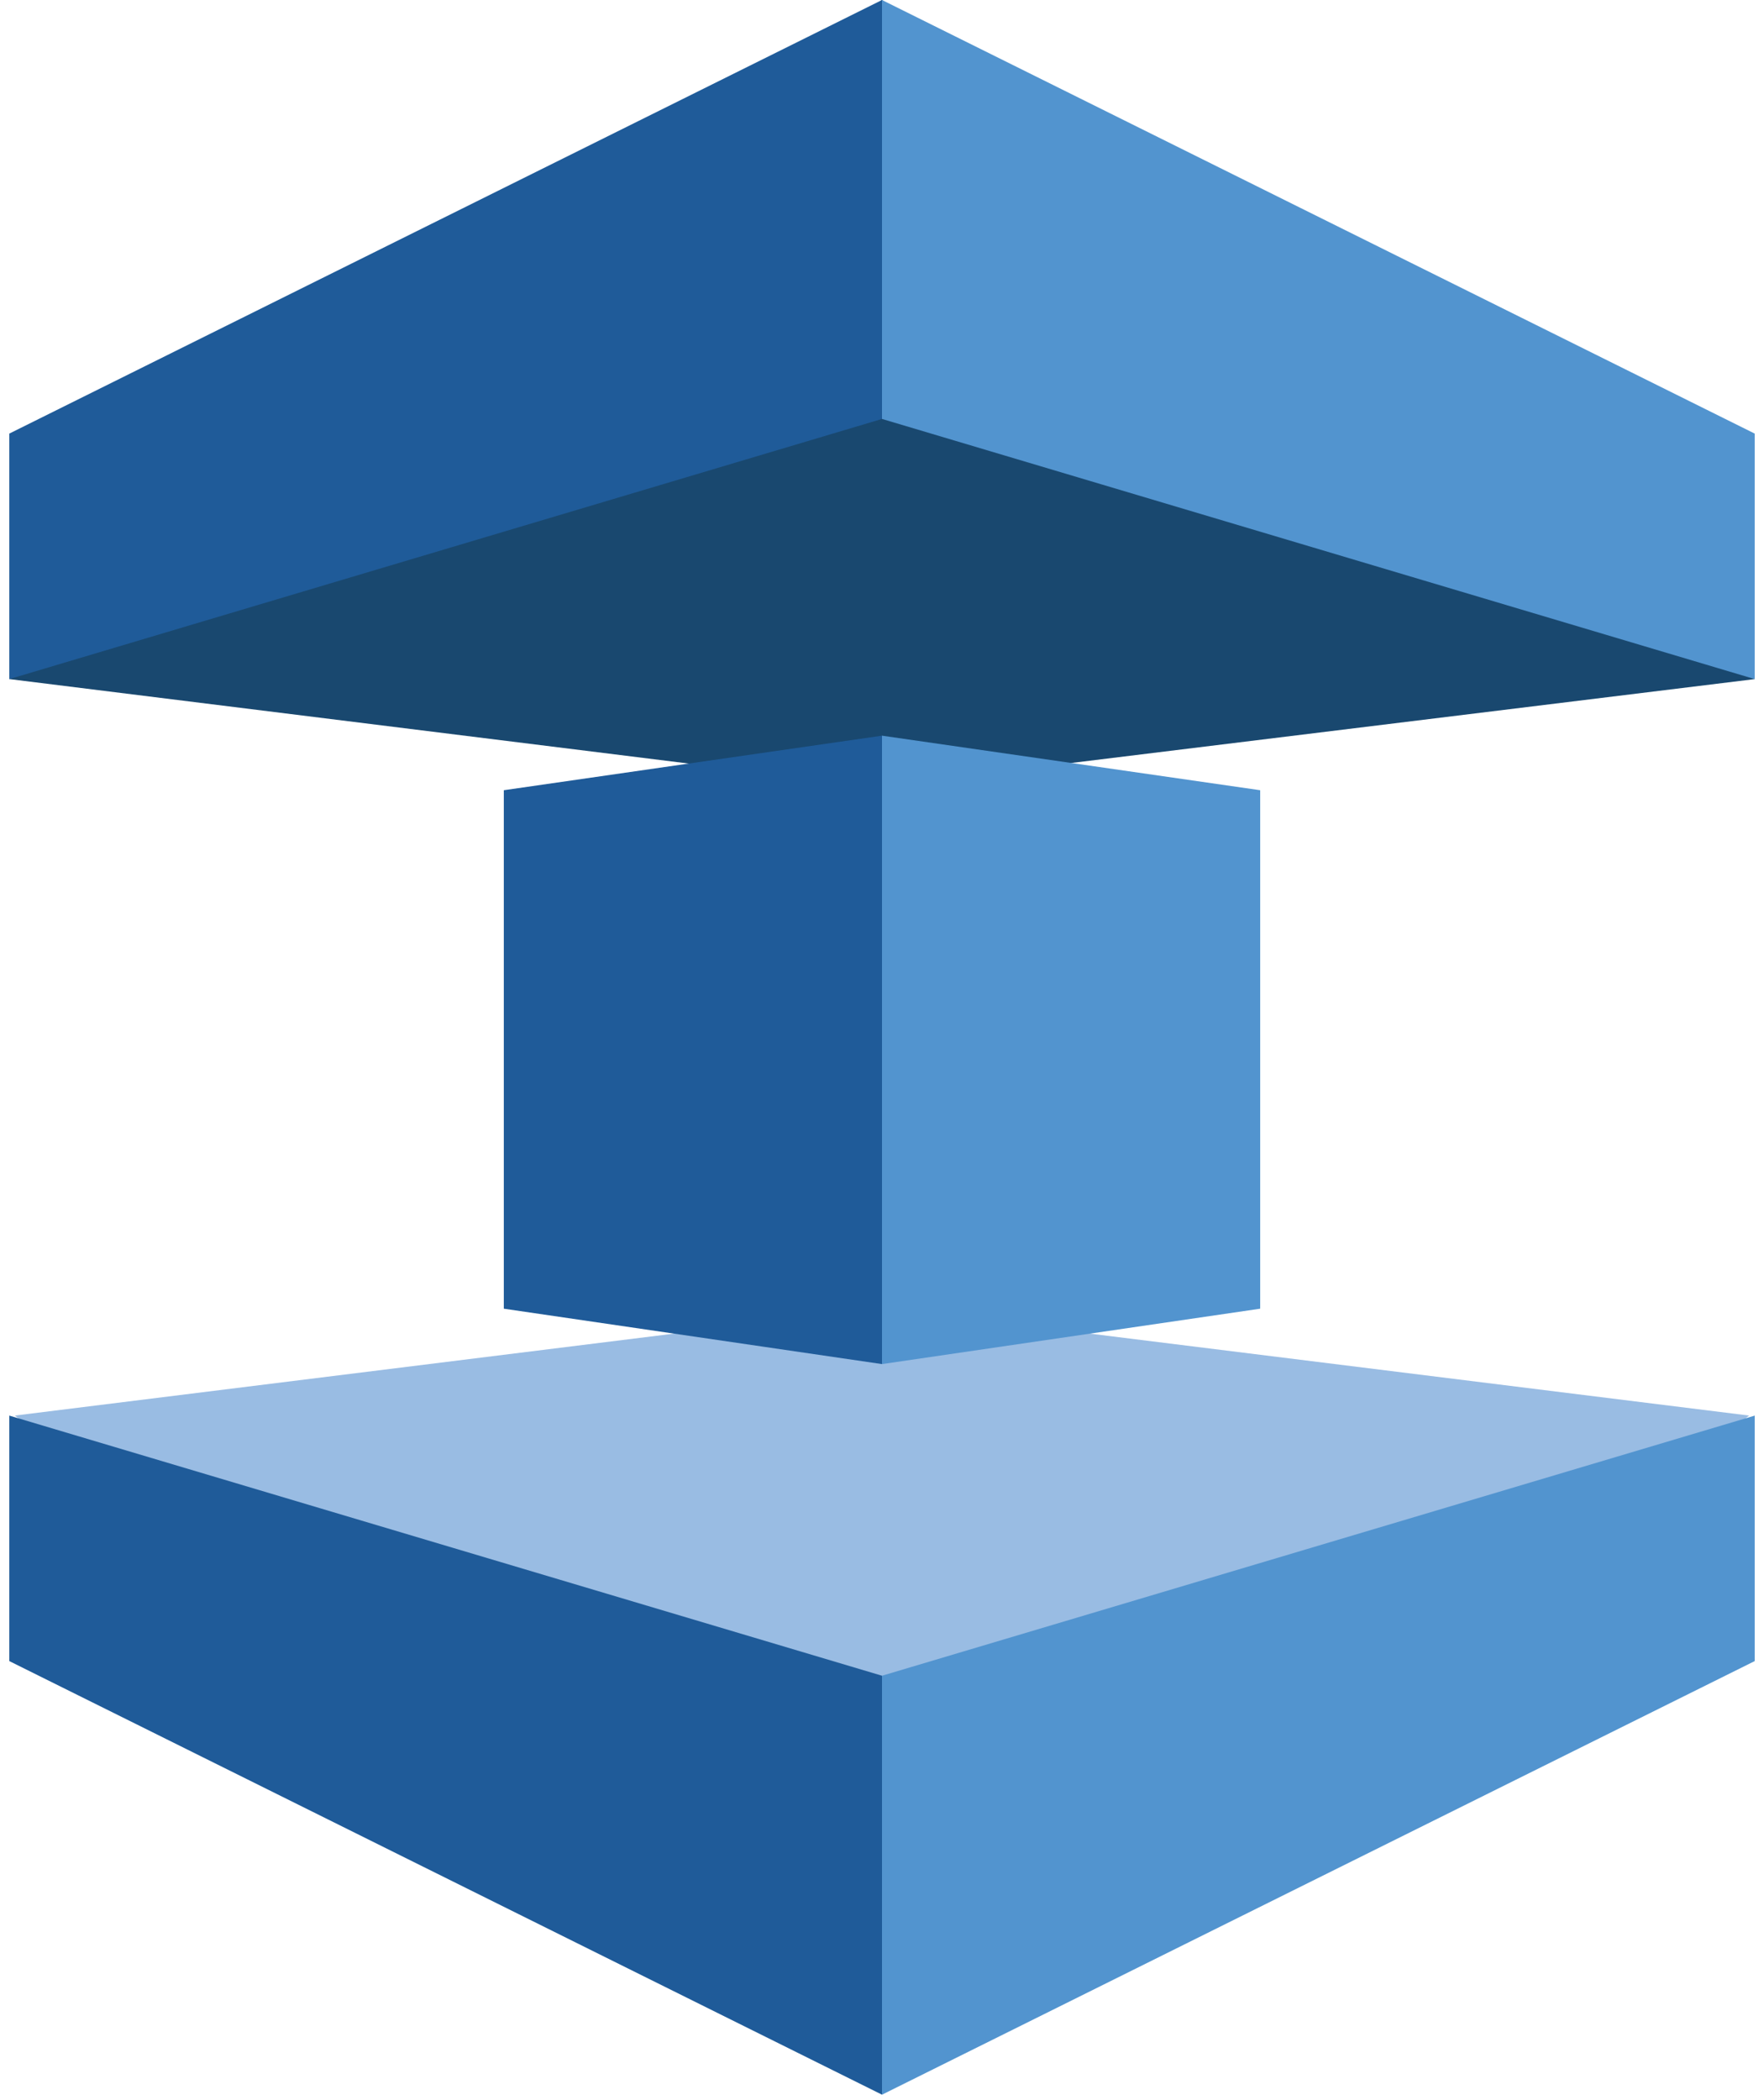 <svg xmlns="http://www.w3.org/2000/svg" width="0.84em" height="1em" viewBox="0 0 256 308"><path fill="#99BCE3" d="M.822 207.604L128 307.2l127.179-99.596l-127.183-15.812z"/><path fill="#19486F" d="M128 0L0 99.591l127.175 15.813L256 99.596z"/><path fill="#1F5B99" d="M128 0L0 63.591v36.005l128-38.155z"/><path fill="#1F5B99" d="M0 243.609l128 63.59v-61.441L0 207.608z"/><path fill="#1F5B99" d="M128 200.054l-55.467-8.125v-76.037l55.467-8l1.309 2.532l-.138 87.099z"/><path fill="#5294CF" d="M128 0v61.441l128 38.155V63.591z"/><path fill="#5294CF" d="M128 245.758V307.2l128-63.591v-36z"/><path fill="#5294CF" d="M128 200.054l55.467-8.125v-76.037l-55.467-8z"/></svg>